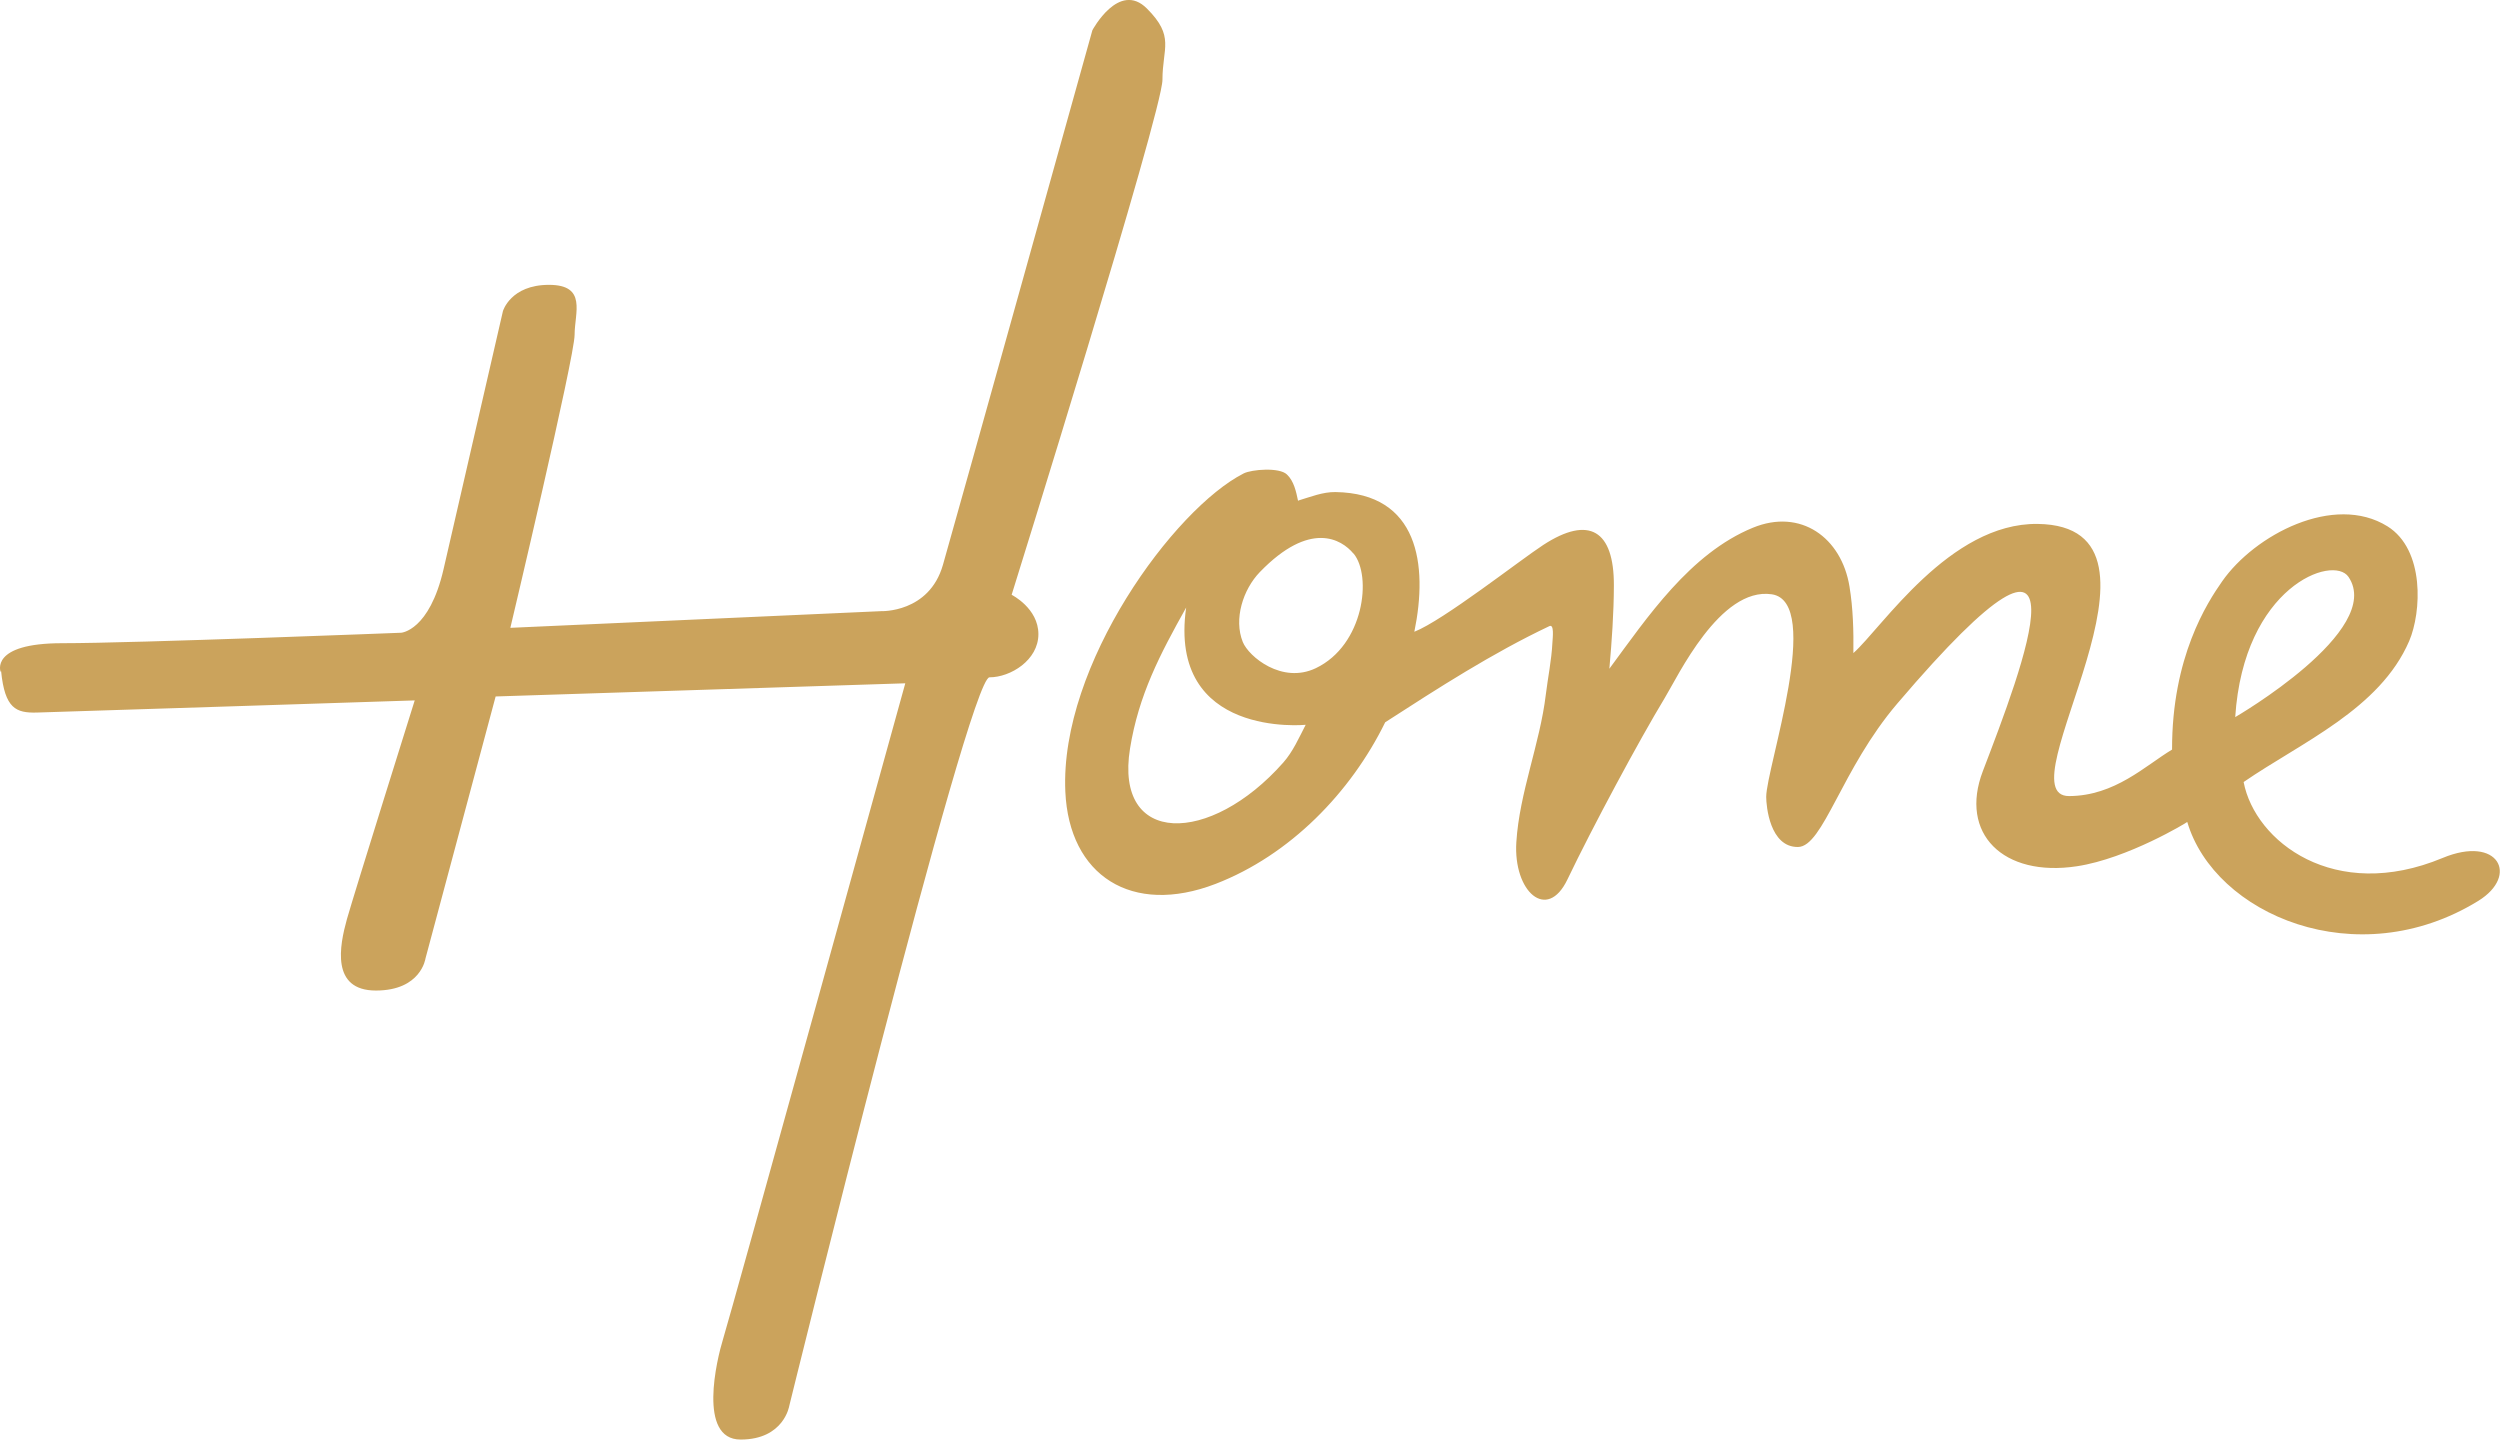 <svg xmlns="http://www.w3.org/2000/svg" width="114" height="66" viewBox="0 0 114 66">
  <path fill="#CBA35C" fill-rule="evenodd" d="M54.093 27.697c-1.203 2.15-2.172 4-2.564 6.436-.72 4.452 3.65 4.42 6.99.638.44-.5.71-1.12 1.02-1.72 0 0-6.3.63-5.45-5.35zm47.833 5.003s6.816-3.954 5.166-6.393c-.7-1.034-4.78.444-5.166 6.393zm-40.212-7.46c-.54-.652-1.974-1.52-4.263.844-.77.797-1.2 2.146-.78 3.19.27.668 1.79 1.93 3.33 1.195 2.2-1.05 2.57-4.21 1.72-5.23zm-2.506-2.417c.554-.165 1.112-.394 1.69-.385 3.78.058 4.228 3.3 3.596 6.37 1.312-.513 4.814-3.263 5.876-3.956 2.1-1.37 3.23-.663 3.223 1.84-.003 1.27-.094 2.538-.206 3.802 1.734-2.35 3.678-5.25 6.54-6.428 2.183-.9 4.047.447 4.41 2.682.164 1 .19 2.02.177 3.033 1.313-1.17 4.395-5.94 8.4-5.89 7.11.09-1.646 12.43 1.44 12.41 2.086-.01 3.477-1.39 4.692-2.12-.01-4.22 1.604-6.7 2.283-7.67 1.48-2.12 5.1-4.03 7.54-2.51 1.71 1.07 1.55 3.92.99 5.23-1.34 3.11-4.92 4.62-7.55 6.43.52 2.71 4.14 5.52 9.08 3.46 2.53-1.05 3.5.8 1.62 1.96-5.54 3.41-12.03.615-13.27-3.6 0 .016-2.71 1.667-5.03 2.02-3.37.514-5.38-1.496-4.29-4.34 1.75-4.59 5.43-14.034-3.9-3.082-2.55 2.985-3.38 6.53-4.53 6.544-1.29.014-1.45-1.88-1.45-2.284 0-1.318 2.613-8.9.25-9.24-2.36-.34-4.28 3.75-4.88 4.734-1.16 1.914-3.3 5.9-4.434 8.27-.93 1.946-2.473.55-2.33-1.7.14-2.257 1.077-4.49 1.344-6.73.097-.788.26-1.566.3-2.356.016-.26.09-.876-.14-.764-2.61 1.238-5.055 2.815-7.484 4.383-1.568 3.2-4.34 6.06-7.736 7.37-3.82 1.47-6.68-.376-6.85-4.21-.26-5.78 4.97-12.906 8.137-14.51.36-.18 1.62-.286 1.967.05.32.3.42.78.51 1.21zM.028 30.635S-.48 29.33 2.834 29.33s15.46-.477 15.46-.477 1.283-.082 1.932-2.897c.65-2.816 2.708-11.77 2.708-11.77s.348-1.197 2.098-1.197 1.17 1.27 1.17 2.28-2.93 13.36-2.93 13.36l16.902-.76s2.194.09 2.824-2.11c.63-2.2 6.815-24.38 6.815-24.38S51.023-.89 52.3.39c1.28 1.28.708 1.795.708 3.246 0 1.45-6.877 23.487-6.877 23.487s1.22.61 1.22 1.795c0 1.184-1.27 1.968-2.23 1.968-.95 0-9.13 33.22-9.13 33.22s-.24 1.538-2.22 1.538c-1.97 0-1.08-3.674-.8-4.58.29-.905 8.31-29.905 8.31-29.905l-18.68.6-3.2 11.95s-.2 1.46-2.26 1.46-1.66-2.04-1.32-3.26c.346-1.22 3.09-9.97 3.09-9.97s-16.302.53-17.24.554c-.935.023-1.45-.18-1.62-1.883z"/>
</svg>
